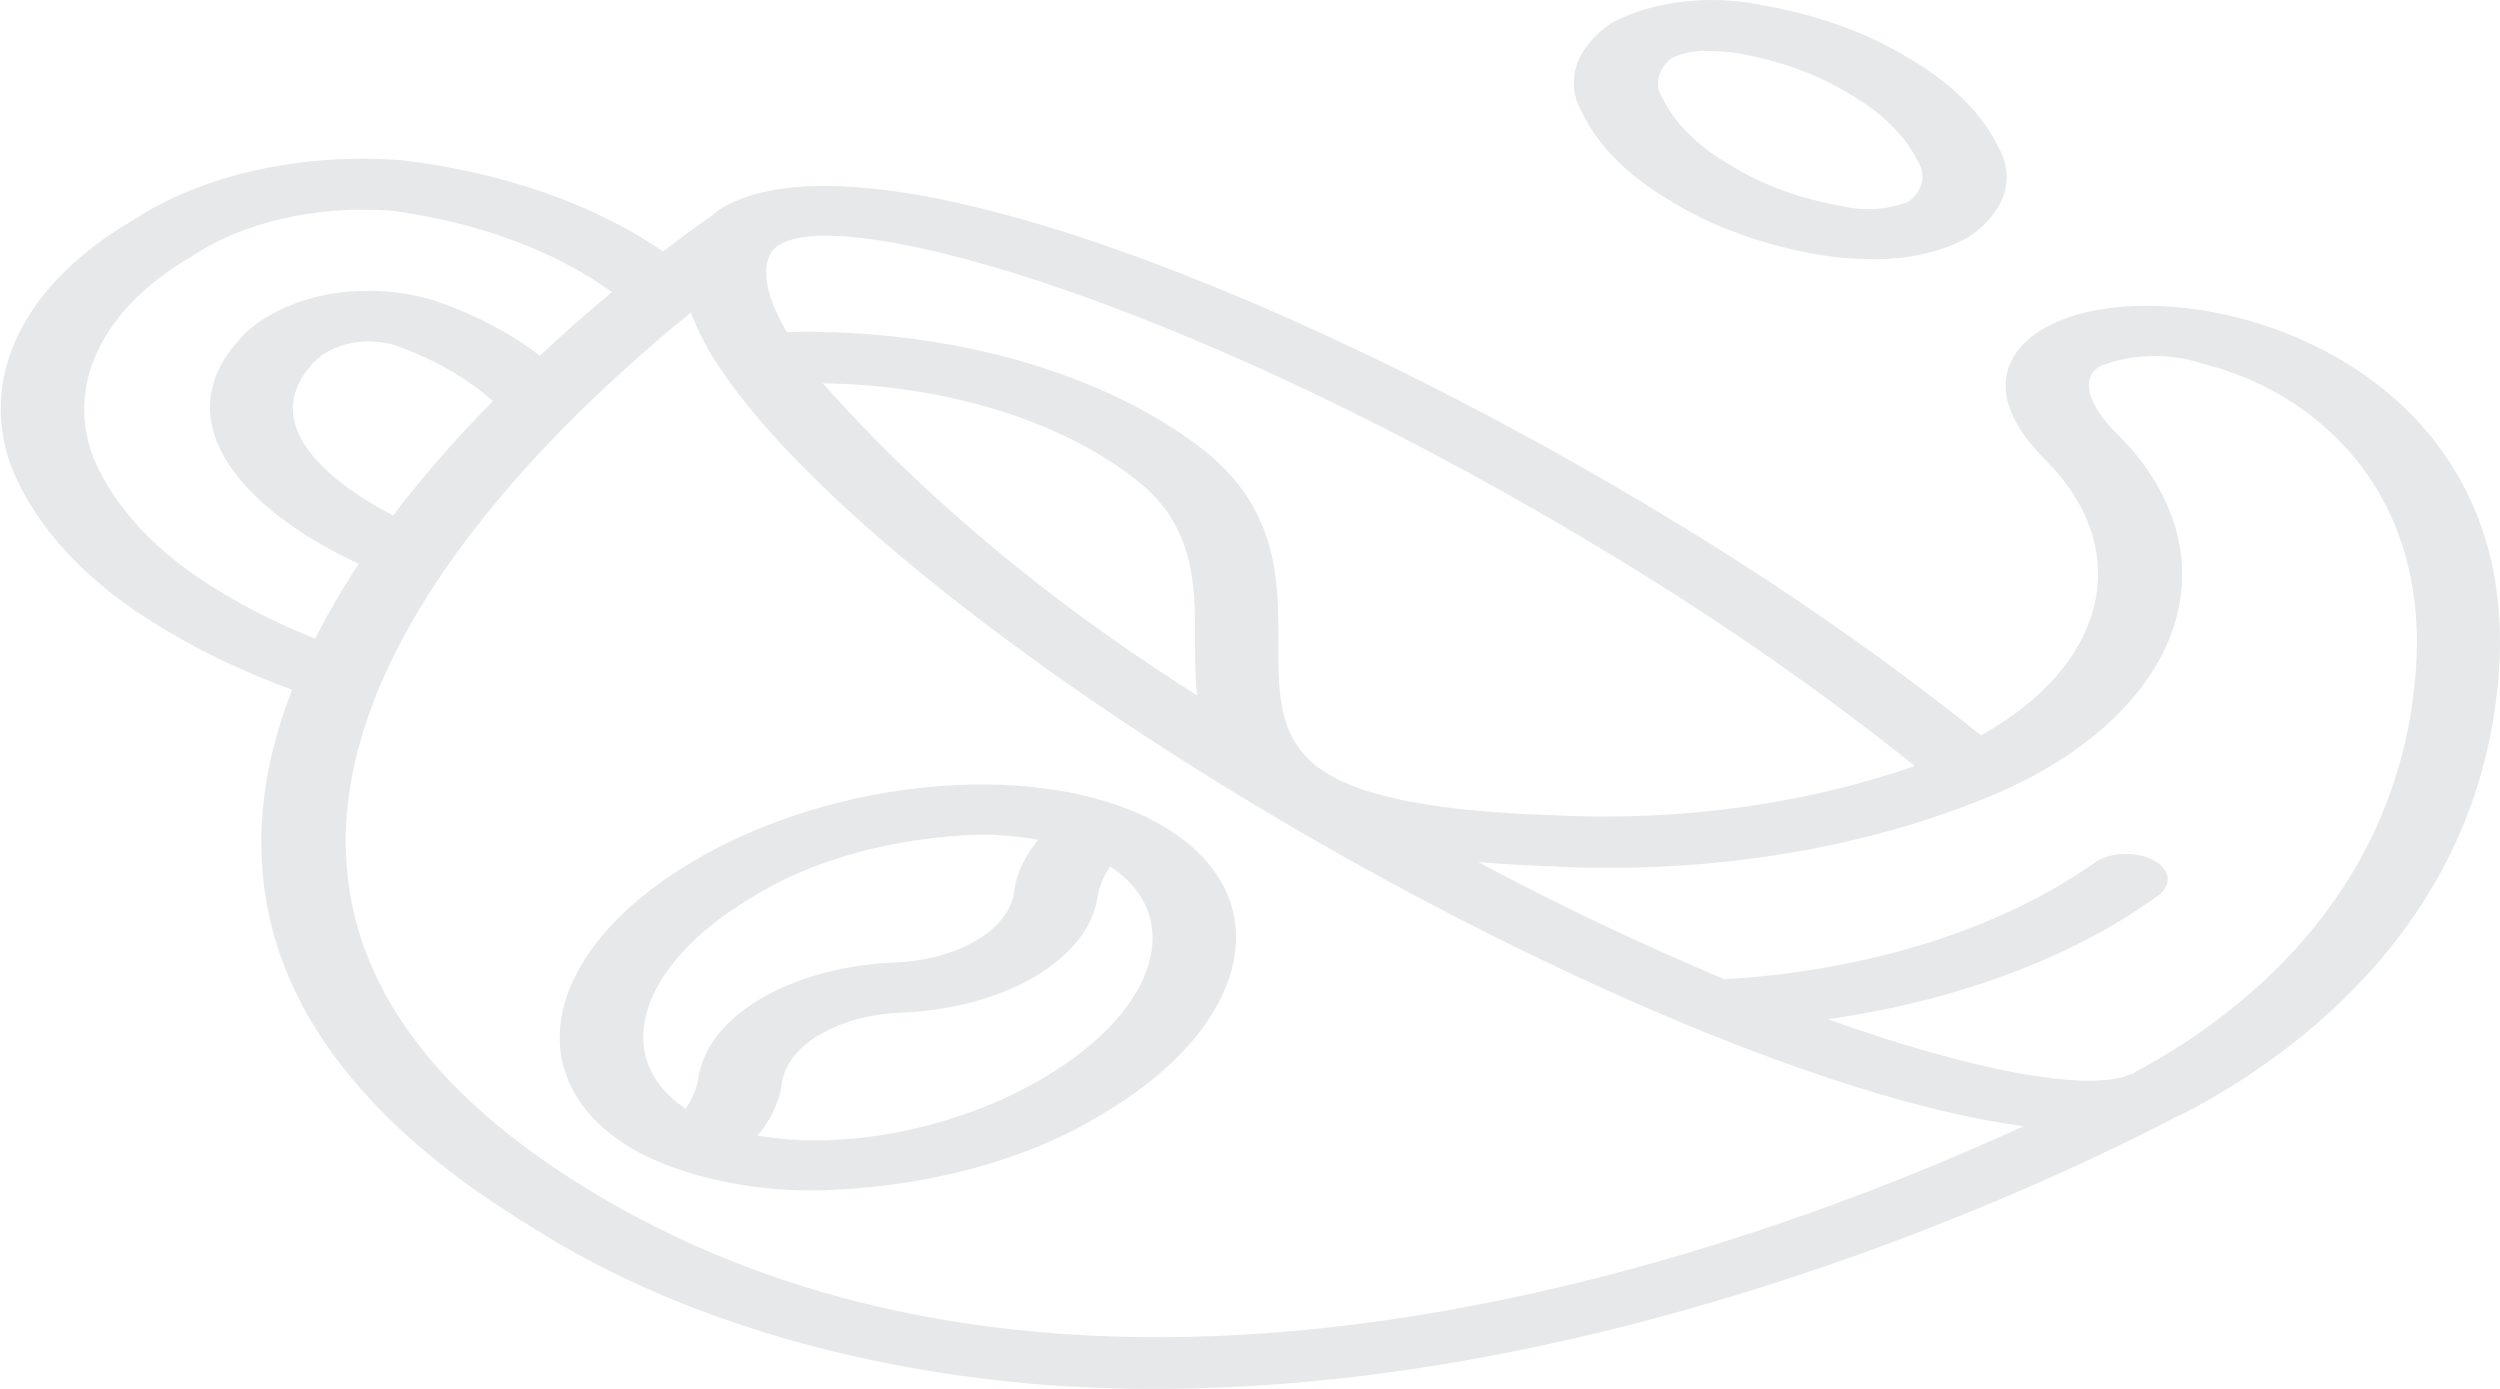 <svg width="126" height="70" viewBox="0 0 126 70" fill="none" xmlns="http://www.w3.org/2000/svg">
<path opacity="0.1" d="M26.66 61.755C30.721 64.371 35.615 66.452 41.042 67.87C46.468 69.288 52.312 70.013 58.214 70C81.793 70 103.859 59.333 109.65 56.301C109.906 56.196 110.147 56.078 110.37 55.946C110.387 55.937 110.41 55.935 110.429 55.924C115.78 53.064 124.914 46.434 125.924 34.133C126.821 23.336 119.599 17.66 112.543 15.948C108.573 14.987 104.657 15.336 102.558 16.845C101.556 17.562 99.598 19.609 103.003 23.096C105.241 25.281 106.15 27.877 105.571 30.429C104.993 32.982 102.964 35.329 99.839 37.06C95.147 33.298 90.043 29.735 84.562 26.395C66.108 15.133 43.611 6.075 36.313 10.528C36.124 10.653 35.952 10.789 35.797 10.932C35.745 10.961 35.695 10.992 35.648 11.024C35.068 11.434 34.3 12 33.418 12.676C29.985 10.306 25.372 8.69 20.288 8.08C17.799 7.883 15.269 8.053 12.91 8.576C10.551 9.099 8.431 9.96 6.728 11.087C3.987 12.674 1.98 14.675 0.911 16.889C-0.158 19.102 -0.252 21.448 0.64 23.69C1.903 26.724 4.52 29.483 8.198 31.662C10.157 32.855 12.347 33.896 14.723 34.761C11.324 43.494 12.752 53.259 26.66 61.755ZM15.659 18.434C16.071 17.896 16.818 17.48 17.736 17.28C18.533 17.142 19.39 17.208 20.106 17.465C21.985 18.167 23.599 19.104 24.842 20.215C23 22.079 21.322 24.002 19.814 25.976C16.474 24.253 13.104 21.383 15.659 18.434ZM29.629 59.941C4.39 44.524 24.489 24.147 34.823 15.75C35.175 16.7 35.66 17.629 36.271 18.528C40.164 24.392 49.886 32.414 62.281 39.986L63.679 40.828C76.196 48.318 91.721 55.386 101.981 56.761C88.242 63.074 54.866 75.361 29.629 59.941ZM41.467 19.318C44.564 19.362 47.604 19.831 50.363 20.692C53.121 21.553 55.526 22.782 57.4 24.289C60.246 26.617 60.24 29.531 60.234 32.349C60.234 33.247 60.234 34.157 60.337 35.05C52.907 30.354 46.559 25.061 41.467 19.318ZM106.612 21.778C105.214 20.345 104.892 19.121 105.755 18.502C106.512 18.17 107.408 17.978 108.338 17.947C109.268 17.916 110.193 18.049 111.004 18.329C116.447 19.651 122.527 24.548 121.742 34.003C120.804 45.354 112.528 51.401 107.676 53.994C107.638 54.015 107.622 54.044 107.586 54.067C107.55 54.09 107.473 54.105 107.426 54.132C107.318 54.166 107.214 54.206 107.116 54.249C104.974 54.932 99.591 54.04 92.124 51.368C98.606 50.447 104.429 48.273 108.726 45.168C108.912 45.039 109.054 44.889 109.143 44.725C109.232 44.562 109.266 44.39 109.244 44.218C109.221 44.047 109.143 43.88 109.013 43.728C108.883 43.575 108.704 43.44 108.487 43.331C108.27 43.221 108.019 43.14 107.749 43.091C107.479 43.042 107.196 43.026 106.916 43.046C106.637 43.065 106.366 43.118 106.121 43.203C105.876 43.287 105.661 43.401 105.489 43.537C100.743 46.858 94.092 48.94 86.907 49.352C82.59 47.534 78.45 45.564 74.508 43.452C75.585 43.538 76.708 43.61 77.93 43.65C86.015 44.109 94.104 42.796 100.748 39.943L100.771 39.933C105.335 37.925 108.478 34.932 109.563 31.56C110.648 28.189 109.593 24.692 106.612 21.778ZM81.595 28.199C86.942 31.458 91.922 34.934 96.501 38.603C90.943 40.556 84.54 41.421 78.152 41.082C72.507 40.897 68.797 40.195 66.803 38.93C64.42 37.428 64.424 35.076 64.431 32.352C64.431 29.265 64.443 25.767 60.763 22.754C58.279 20.799 55.069 19.233 51.398 18.186C47.727 17.14 43.702 16.642 39.653 16.734C38.081 14.032 38.658 12.908 39.024 12.541L39.08 12.482C39.138 12.429 39.205 12.379 39.28 12.335C42.679 10.257 60.427 15.282 81.595 28.199ZM11.154 29.849C8.031 28.005 5.804 25.669 4.721 23.1C4.009 21.282 4.095 19.382 4.97 17.591C5.845 15.799 7.478 14.181 9.705 12.899C10.957 12.057 12.52 11.41 14.265 11.013C16.011 10.617 17.886 10.482 19.734 10.62C24.078 11.2 27.985 12.643 30.842 14.724C29.581 15.772 28.367 16.841 27.204 17.93C25.804 16.835 24.071 15.914 22.1 15.219C21.256 14.931 20.326 14.749 19.364 14.684C18.403 14.62 17.43 14.673 16.503 14.841C15.519 15.037 14.609 15.351 13.826 15.764C13.043 16.178 12.403 16.683 11.943 17.249C8.337 21.405 12.414 25.791 18.082 28.42C17.262 29.656 16.528 30.913 15.884 32.188C14.179 31.51 12.594 30.726 11.154 29.849Z" fill="#101A24"/>
<path opacity="0.1" d="M34.793 43.491C27.372 47.932 26.019 54.373 31.791 57.853C32.488 58.26 33.267 58.613 34.11 58.904C34.144 58.913 34.176 58.926 34.212 58.935C36.29 59.646 38.648 60.012 41.042 60C46.604 59.887 51.87 58.471 55.712 56.055C63.134 51.614 64.487 45.172 58.713 41.693C52.939 38.214 42.195 39.039 34.793 43.491ZM37.787 45.294C40.828 43.35 45.01 42.191 49.449 42.063C50.424 42.066 51.393 42.154 52.326 42.326C51.679 43.105 51.273 43.949 51.128 44.816C51.052 45.783 50.377 46.698 49.235 47.383C48.094 48.067 46.568 48.471 44.956 48.515C42.437 48.639 40.073 49.295 38.285 50.367C36.496 51.439 35.4 52.857 35.192 54.369C35.105 54.889 34.891 55.398 34.556 55.88C30.75 53.355 32.151 48.669 37.787 45.294ZM52.718 54.252C48.283 56.924 42.494 58.003 38.181 57.233C38.836 56.45 39.245 55.602 39.388 54.73C39.465 53.764 40.139 52.849 41.279 52.166C42.42 51.482 43.944 51.078 45.554 51.032C48.073 50.908 50.437 50.252 52.226 49.18C54.014 48.108 55.111 46.69 55.32 45.179C55.405 44.66 55.621 44.151 55.956 43.668C59.756 46.188 58.361 50.873 52.718 54.252ZM91.837 12.867C92.651 12.992 93.489 13.056 94.328 13.059C95.227 13.077 96.123 12.988 96.964 12.796C97.805 12.604 98.573 12.313 99.224 11.941C100.102 11.347 100.707 10.626 100.978 9.85C101.248 9.073 101.176 8.267 100.768 7.512C99.956 5.776 98.388 4.201 96.226 2.949C94.14 1.651 91.515 0.711 88.622 0.224C87.364 -0.022 86.019 -0.066 84.723 0.096C83.427 0.258 82.224 0.621 81.235 1.15C80.355 1.743 79.749 2.465 79.478 3.243C79.207 4.021 79.281 4.829 79.691 5.584C80.501 7.321 82.069 8.896 84.233 10.148C86.32 11.444 88.944 12.382 91.837 12.867ZM84.233 2.941C84.753 2.673 85.427 2.538 86.11 2.566C86.61 2.57 87.108 2.609 87.594 2.685C89.737 3.064 91.679 3.773 93.226 4.741C94.84 5.67 96.022 6.836 96.654 8.123C97.089 8.796 96.93 9.555 96.23 10.141C95.749 10.347 95.189 10.479 94.602 10.523C94.015 10.567 93.419 10.524 92.867 10.396C90.724 10.016 88.782 9.307 87.236 8.339C85.622 7.414 84.439 6.252 83.805 4.967C83.59 4.635 83.516 4.276 83.591 3.922C83.666 3.569 83.887 3.231 84.233 2.941Z" fill="#101A24"/>
</svg>
